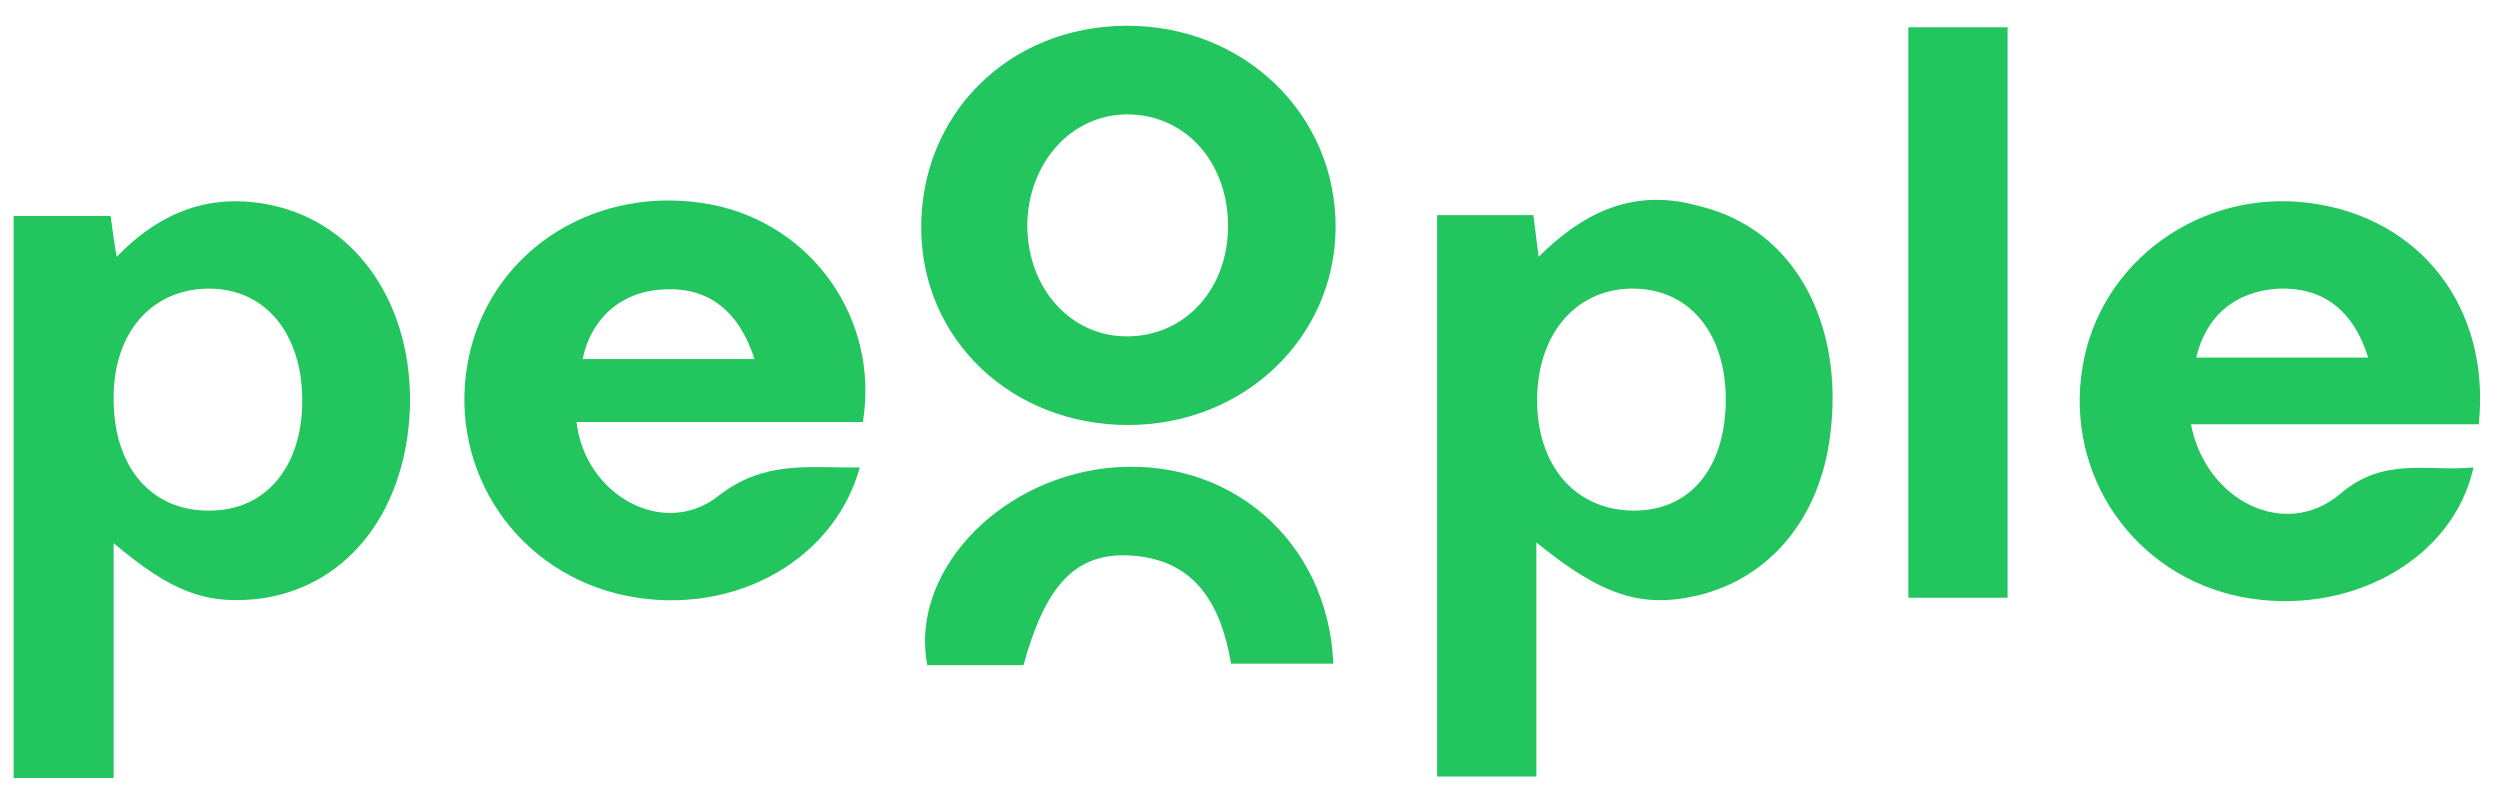 <?xml version="1.0" encoding="utf-8"?>
<!-- Generator: Adobe Illustrator 26.4.1, SVG Export Plug-In . SVG Version: 6.00 Build 0)  -->
<svg version="1.1" id="Camada_1" xmlns="http://www.w3.org/2000/svg" xmlns:xlink="http://www.w3.org/1999/xlink" x="0px" y="0px"
	 viewBox="0 0 330 106" style="enable-background:new 0 0 330 106;" xml:space="preserve">
<style type="text/css">
	.st0{fill:#22C55E;}
</style>
<g>
	<path class="st0" d="M15,71.7c0,10.8,0,20.7,0,31c-4.6,0-8.7,0-13.2,0c0-24.7,0-49.2,0-74.2c4.1,0,8.4,0,12.8,0
		c0.2,1.5,0.4,3.1,0.8,5.4c5.9-6.1,12.6-8.5,20.5-6.8c11.3,2.4,18.7,13.3,18.2,27c-0.6,13.9-8.7,23.8-20.5,25
		C27,79.7,22.6,78.1,15,71.7z M39.9,52.9c0-8.8-4.8-14.7-12.1-14.8C20.1,38,14.9,43.9,15,52.7c0,9,5,14.8,12.7,14.7
		C35,67.4,39.9,61.7,39.9,52.9z"/>
	<path class="st0" d="M202.8,71.6c0,10.8,0,20.7,0,30.9c-4.5,0-8.6,0-13.1,0c0-24.7,0-49.2,0-74.1c4.2,0,8.4,0,12.7,0
		c0.2,1.6,0.4,3.2,0.7,5.5c5.8-5.8,12.2-8.8,20-7c2.1,0.5,4.2,1.1,6.1,2.1c9.2,4.6,14,15.6,12.4,28.3c-1.3,11-7.9,19-17.5,21.3
		C216.8,80.3,211.5,78.7,202.8,71.6z M227.8,53c0.1-8.8-4.6-14.7-11.9-14.9c-7.6-0.2-12.9,5.7-13,14.5c-0.1,8.8,5,14.7,12.6,14.8
		C223,67.5,227.7,61.9,227.8,53z"/>
	<path class="st0" d="M113.5,61.7c-3.6,12.9-17.8,20.1-31.9,16.7C67.3,74.9,58.7,60.9,62,46.6c3.3-14,17.1-22.4,31.9-19.6
		c13.3,2.6,22.2,15.1,20,28.7c-12.5,0-25.1,0-37.8,0c1.1,9.7,11.6,15.5,18.8,9.7C101,60.7,106.8,61.8,113.5,61.7z M99.6,47.4
		c-2.1-6.5-6.2-9.5-11.9-9.2c-5.5,0.2-9.6,3.6-10.8,9.2c2,0,4,0,5.9,0C88.2,47.4,93.7,47.4,99.6,47.4z"/>
	<path class="st0" d="M327.2,56c-12.8,0-25.4,0-38,0c2,10.2,12.5,15.3,19.7,9.2c5.8-5,11.6-2.9,17.6-3.5
		c-2.7,12.3-16.6,19.8-30.6,17.1c-14.2-2.8-23.4-16.1-21-30.4c2.3-13.9,15.6-23.5,30-21.6C319.4,28.7,328.8,40.5,327.2,56z
		 M312.6,47.2c-2-6.4-6.1-9.3-11.8-9.1c-5.6,0.3-9.6,3.5-10.9,9.1C297.3,47.2,304.8,47.2,312.6,47.2z"/>
	<path class="st0" d="M148.9,56.1c-15.3,0-27.2-11.2-27.3-25.9c-0.1-15.1,11.5-26.7,27-26.8c15.6-0.1,27.8,11.7,27.7,26.7
		C176.2,44.6,164.2,56.1,148.9,56.1z M162.1,29.6c-0.1-8.3-5.7-14.5-13.3-14.5c-7.4,0-13.1,6.4-13.2,14.6c0,8.5,5.9,14.9,13.5,14.7
		C156.7,44.2,162.2,37.9,162.1,29.6z"/>
	<path class="st0" d="M265,78.9c-2.1,0-3.7,0-5.3,0c-2.5,0-4.9,0-7.8,0c0-25.3,0-50.1,0-75.3c4.3,0,8.6,0,13.1,0
		C265,28.6,265,53.3,265,78.9z"/>
	<path class="st0" d="M135.1,87.8c-4.2,0-8.5,0-12.7,0c-2.3-12,9-24.3,23.6-26c16-1.8,29.3,9.4,30,25.8c-4.4,0-8.7,0-13.5,0
		c-1.3-7.7-4.7-14.1-14-14.3C141.7,73.2,137.9,77.6,135.1,87.8z"/>
</g>
</svg>
